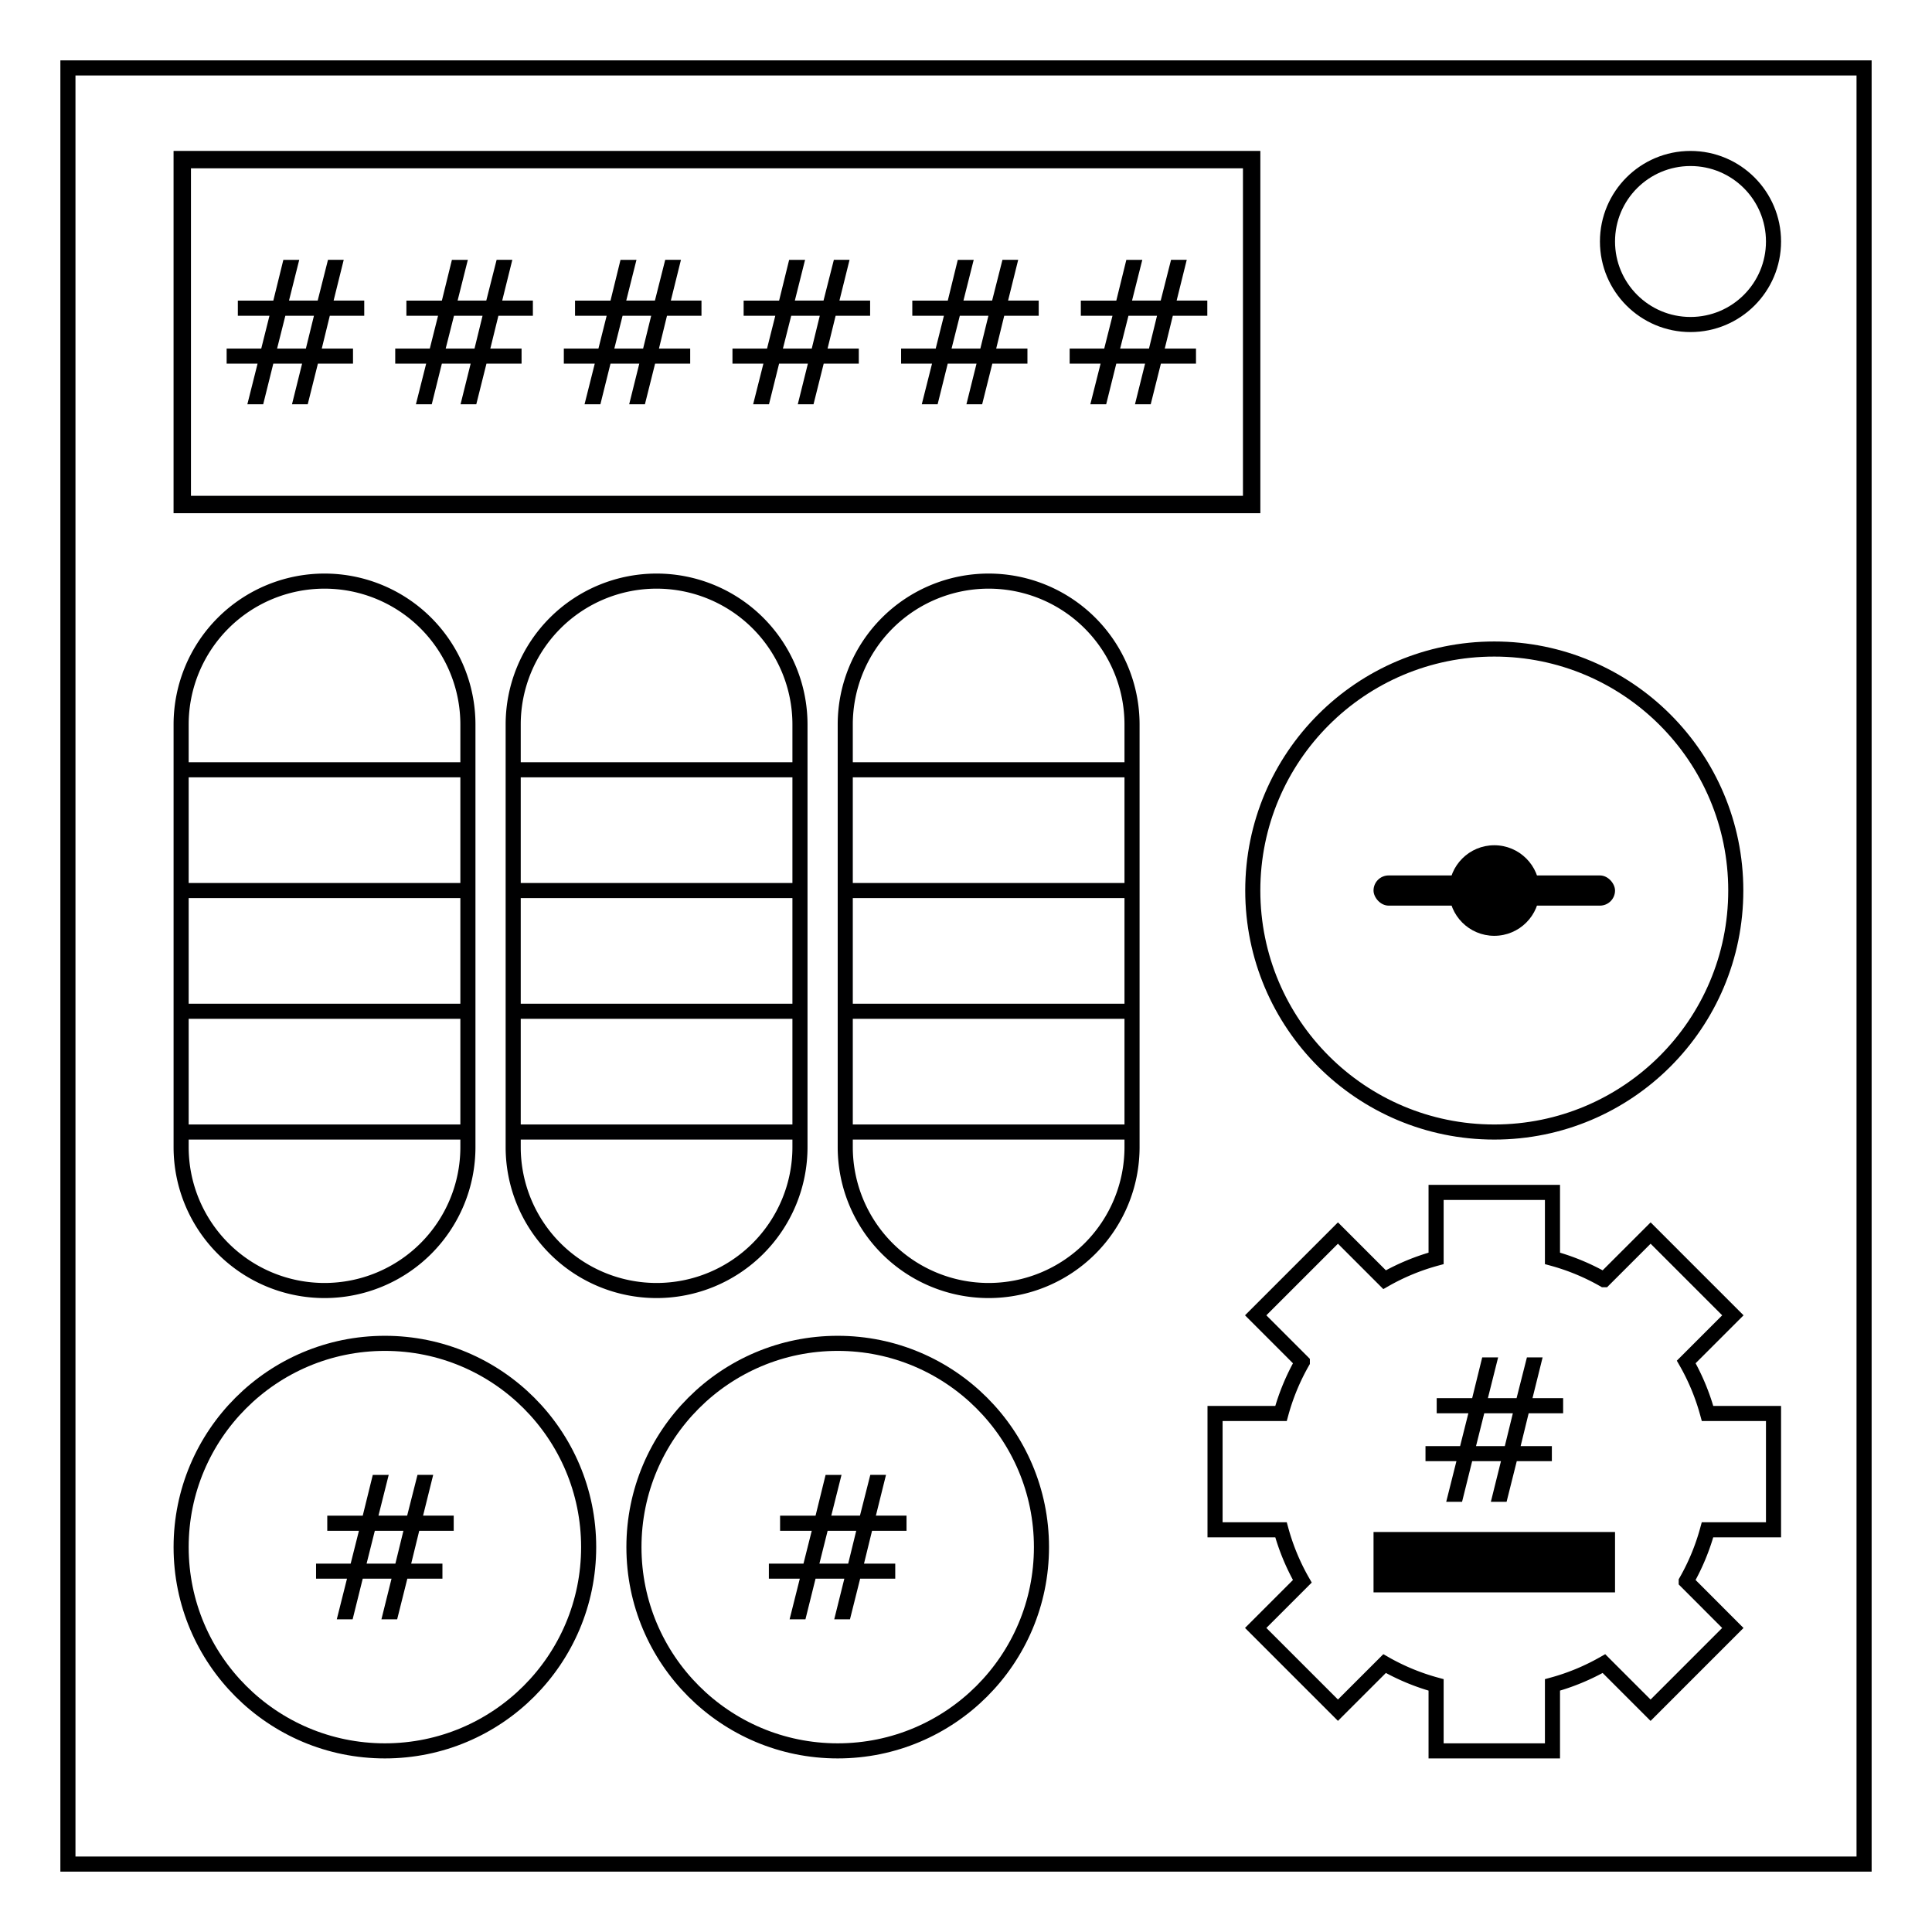 <svg xmlns="http://www.w3.org/2000/svg" fill="none" viewBox="0 0 512 512"><path stroke="#000" stroke-width="4" d="M18 18h476v476H18z"/><circle cx="448" cy="64" r="22" stroke="#000" stroke-width="4"/><path stroke="#000001" stroke-width="4.61" d="M48.3 42.3h283.4v91.4H48.3z"/><path stroke="#000" stroke-width="4" d="M380.58 316v17.48a58.58 58.58 0 00-13.65 5.65l-12.36-12.36-21.8 21.8 12.36 12.37a58.58 58.58 0 00-5.65 13.64H322v30.84h17.48a58.58 58.58 0 005.65 13.64l-12.36 12.36 21.8 21.8 12.36-12.35a58.58 58.58 0 0013.65 5.65V464h30.84v-17.48a58.58 58.58 0 0013.64-5.65l12.36 12.36 21.8-21.8-12.35-12.37a58.58 58.58 0 005.64-13.64H470v-30.84h-17.48a58.58 58.58 0 00-5.65-13.65l12.36-12.36-21.8-21.8-12.37 12.36a58.58 58.58 0 00-13.64-5.65V316z"/><rect width="64" height="8" x="364" y="232" fill="#000" rx="4" ry="4"/><circle cx="396" cy="236" r="12" fill="#000"/><path stroke="#000001" stroke-width="4" d="M126 204H46m80 32H46m80 32H46m80 32H46m2-108v112m0 0a38 38 0 0038 38 38 38 0 0038-38m0-112v112M48 192a38 38 0 0138-38 38 38 0 0138 38"/><circle cx="222" cy="410" r="54" stroke="#000001" stroke-width="4"/><circle cx="396" cy="236" r="64" stroke="#000001" stroke-width="4"/><path stroke="#000001" stroke-width="4" d="M214 204h-80m80 32h-80m80 32h-80m80 32h-80m2-108v112m0 0a38 38 0 0038 38 38 38 0 0038-38m0-112v112m-76-112a38 38 0 0138-38 38 38 0 0138 38m90 12h-80m80 32h-80m80 32h-80m80 32h-80m2-108v112m0 0a38 38 0 0038 38 38 38 0 0038-38m0-112v112m-76-112a38 38 0 0138-38 38 38 0 0138 38"/><circle cx="102" cy="410" r="54" stroke="#000001" stroke-width="4"/><path fill="#000" d="M364 406h64v16h-64zM400.92 374.54h-7.58l-2.18 8.7h7.63zm-3.9-14.82l-2.71 10.8h7.6l2.74-10.8h4.16l-2.68 10.8h8.12v4.02h-9.14l-2.13 8.7h8.28v3.98h-9.3l-2.7 10.78h-4.17l2.68-10.78h-7.63L387.46 398h-4.2l2.71-10.78h-8.2v-3.98h9.17l2.19-8.7h-8.39v-4.01h9.4l2.66-10.8zm-170.11 45.96h-7.58l-2.18 8.7h7.63zm-3.9-14.82l-2.71 10.8h7.6l2.74-10.8h4.16l-2.68 10.8h8.12v4.02h-9.14l-2.13 8.7h8.28v3.98h-9.3l-2.7 10.78h-4.17l2.68-10.78h-7.63l-2.68 10.78h-4.2l2.71-10.78h-8.2v-3.98h9.17l2.19-8.7h-8.39v-4.01h9.4l2.66-10.8zm-116.1 14.82h-7.58l-2.18 8.7h7.63zm-3.9-14.82l-2.71 10.8h7.6l2.74-10.8h4.16l-2.68 10.8h8.12v4.02h-9.14l-2.13 8.7h8.28v3.98h-9.3l-2.7 10.78h-4.17l2.68-10.78h-7.63l-2.68 10.78h-4.2l2.71-10.78h-8.2v-3.98h9.17l2.19-8.7h-8.39v-4.01h9.4l2.66-10.8zM83.2 83.68h-7.58l-2.19 8.7h7.63zm-3.9-14.82l-2.71 10.8h7.6l2.73-10.8h4.17l-2.68 10.8h8.12v4.02H87.4l-2.13 8.7h8.28v3.98h-9.3l-2.7 10.78h-4.17l2.68-10.78h-7.63l-2.68 10.78h-4.2l2.71-10.78h-8.2v-3.98h9.17l2.18-8.7h-8.38v-4.01h9.4l2.66-10.8zm48.58 14.82h-7.57l-2.2 8.7h7.64zm-3.9-14.82l-2.71 10.8h7.6l2.74-10.8h4.16l-2.68 10.8h8.13v4.02h-9.14l-2.14 8.7h8.28v3.98h-9.3l-2.7 10.78h-4.17l2.68-10.78h-7.63l-2.68 10.78h-4.2l2.72-10.78h-8.2v-3.98h9.16l2.19-8.7h-8.39v-4.01h9.4l2.66-10.8zm48.59 14.82h-7.58l-2.19 8.7h7.63zm-3.9-14.82l-2.71 10.8h7.6l2.73-10.8h4.17l-2.68 10.8h8.12v4.02h-9.14l-2.13 8.7h8.28v3.98h-9.3l-2.7 10.78h-4.17l2.68-10.78h-7.63l-2.68 10.78h-4.2l2.71-10.78h-8.2v-3.98h9.17l2.18-8.7h-8.38v-4.01h9.4l2.65-10.8zm48.58 14.82h-7.57l-2.2 8.7h7.64zm-3.9-14.82l-2.71 10.8h7.6l2.74-10.8h4.16l-2.68 10.8h8.13v4.02h-9.14l-2.14 8.7h8.28v3.98h-9.3l-2.7 10.78h-4.17l2.68-10.78h-7.63l-2.68 10.78h-4.2l2.72-10.78h-8.2v-3.98h9.16l2.19-8.7h-8.39v-4.01h9.4l2.66-10.8zm48.59 14.82h-7.58l-2.19 8.7h7.63zm-3.9-14.82l-2.72 10.8h7.6l2.74-10.8h4.17l-2.68 10.8h8.12v4.02h-9.14l-2.13 8.7h8.28v3.98h-9.3l-2.7 10.78h-4.17l2.68-10.78h-7.63l-2.68 10.78h-4.2L247 96.36h-8.2v-3.98h9.17l2.18-8.7h-8.38v-4.01h9.4l2.65-10.8zm48.58 14.82h-7.57l-2.2 8.7h7.64zm-3.9-14.82L300 79.66h7.6l2.74-10.8h4.16l-2.68 10.8h8.13v4.02h-9.14l-2.14 8.7h8.28v3.98h-9.3l-2.7 10.78h-4.17l2.68-10.78h-7.63l-2.68 10.78h-4.2l2.72-10.78h-8.2v-3.98h9.16l2.19-8.7h-8.39v-4.01h9.4l2.66-10.8z"/></svg>